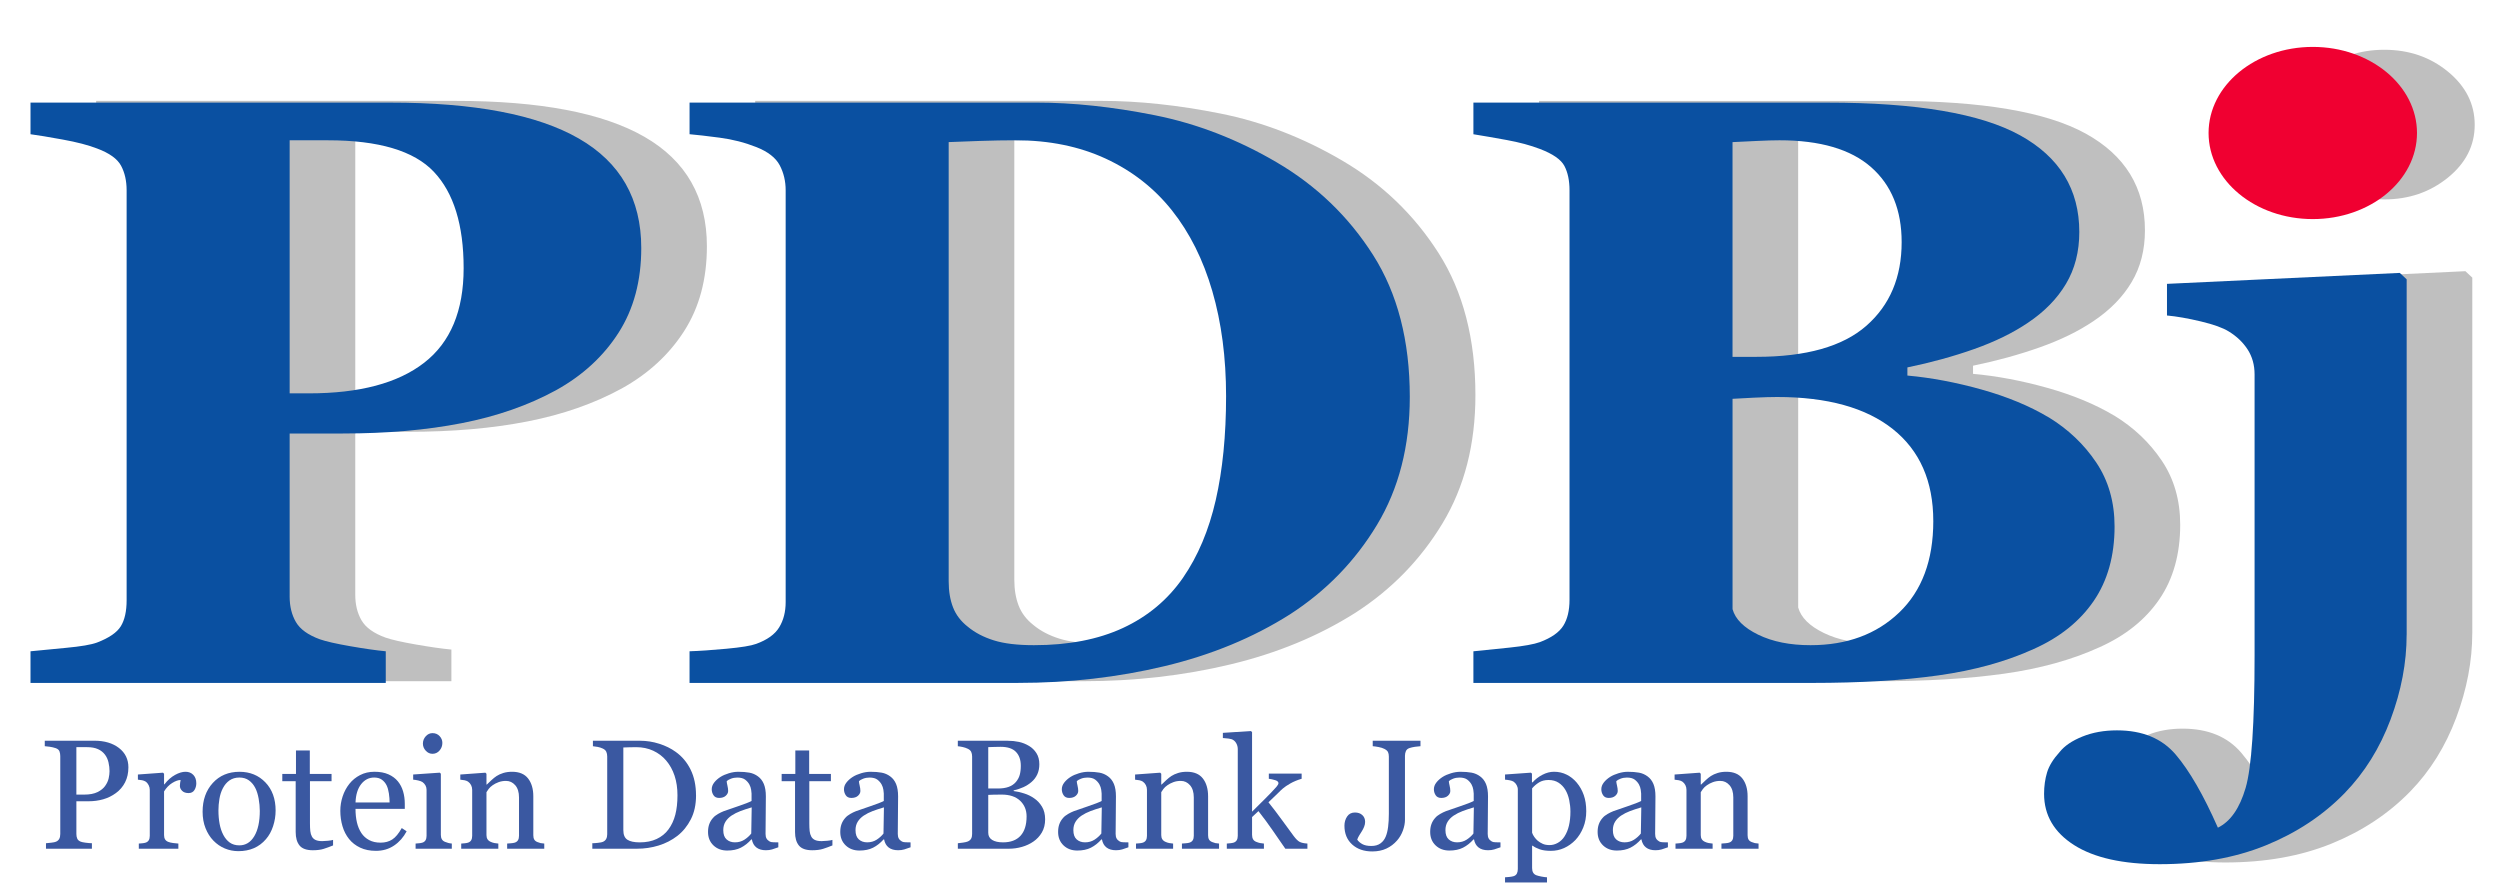 <?xml version="1.0" encoding="UTF-8" standalone="no"?>
<!-- Created with Inkscape (http://www.inkscape.org/) -->

<svg
   xmlns:dc="http://purl.org/dc/elements/1.1/"
   xmlns:cc="http://creativecommons.org/ns#"
   xmlns:rdf="http://www.w3.org/1999/02/22-rdf-syntax-ns#"
   xmlns:svg="http://www.w3.org/2000/svg"
   xmlns="http://www.w3.org/2000/svg"
   xmlns:sodipodi="http://sodipodi.sourceforge.net/DTD/sodipodi-0.dtd"
   xmlns:inkscape="http://www.inkscape.org/namespaces/inkscape"
   width="83.921mm"
   height="30.005mm"
   viewBox="0 0 58.744 21.004"
   version="1.1"
   id="svg8"
   inkscape:version="0.92.2 (5c3e80d, 2017-08-06)"
   sodipodi:docname="default.svg">
  <defs
     id="defs2" />
  <sodipodi:namedview
     id="base"
     pagecolor="#ffffff"
     bordercolor="#666666"
     borderopacity="1.0"
     inkscape:pageopacity="0.0"
     inkscape:pageshadow="2"
     inkscape:zoom="2.8"
     inkscape:cx="290.46852"
     inkscape:cy="58.787676"
     inkscape:document-units="mm"
     inkscape:current-layer="layer1"
     showgrid="false"
     inkscape:pagecheckerboard="false"
     fit-margin-top="1"
     fit-margin-left="1"
     fit-margin-right="1"
     fit-margin-bottom="1"
     scale-x="0.7"
     inkscape:window-width="1920"
     inkscape:window-height="1057"
     inkscape:window-x="-8"
     inkscape:window-y="-8"
     inkscape:window-maximized="1"
     units="mm" />
  <g
     inkscape:label="Layer 1"
     inkscape:groupmode="layer"
     id="layer1"
     transform="translate(-74.949,-103.558)">
    <g
       transform="matrix(0.265,0,0,0.265,65.612,-151.514)"
       id="layer1-0"
       inkscape:label="???? 1">
      <path
         style="opacity:0.25"
         inkscape:connector-curvature="0"
         id="path6"
         d="m 97.913,984.378 c 0,2.911 -0.671,5.414 -2.013,7.51 -1.342,2.096 -3.191,3.796 -5.548,5.101 -2.441,1.333 -5.226,2.306 -8.355,2.918 -3.13,0.614 -6.647,0.918 -10.549,0.918 h -4.715 v 14.463 c 0,0.87 0.186,1.623 0.558,2.26 0.373,0.639 1.082,1.148 2.131,1.528 0.552,0.191 1.448,0.394 2.688,0.61 1.241,0.217 2.289,0.368 3.146,0.449 v 2.805 H 43.754 v -2.805 c 0.792,-0.081 1.843,-0.184 3.154,-0.305 1.311,-0.122 2.227,-0.278 2.746,-0.47 1.065,-0.408 1.768,-0.89 2.11,-1.448 0.341,-0.557 0.513,-1.325 0.513,-2.304 v -36.346 c 0,-0.843 -0.165,-1.569 -0.492,-2.181 -0.327,-0.612 -1.038,-1.123 -2.131,-1.53 -0.766,-0.299 -1.781,-0.563 -3.053,-0.794 -1.271,-0.231 -2.22,-0.388 -2.847,-0.47 v -2.805 H 75.637 c 7.464,0 13.044,1.062 16.736,3.184 3.692,2.122 5.54,5.361 5.54,9.713 z m -15.751,1.788 c 0,-3.833 -0.88,-6.682 -2.64,-8.546 -1.76,-1.863 -4.89,-2.795 -9.391,-2.795 h -3.397 v 22.44 h 1.719 c 4.474,0 7.876,-0.904 10.208,-2.714 2.334,-1.809 3.501,-4.604 3.501,-8.385 z" />
      <path
         style="opacity:0.25"
         inkscape:connector-curvature="0"
         id="path8"
         d="m 154.262,976.782 c 3.525,2.067 6.372,4.804 8.543,8.216 2.17,3.412 3.255,7.606 3.255,12.58 0,4.349 -0.971,8.135 -2.913,11.356 -1.942,3.221 -4.516,5.865 -7.718,7.931 -3.26,2.067 -6.96,3.596 -11.1,4.586 -4.142,0.993 -8.479,1.489 -13.013,1.489 h -29.122 v -2.805 c 0.873,-0.027 1.965,-0.101 3.277,-0.224 1.312,-0.122 2.184,-0.265 2.623,-0.428 0.983,-0.354 1.666,-0.843 2.048,-1.468 0.382,-0.625 0.575,-1.374 0.575,-2.244 v -36.51 c 0,-0.816 -0.177,-1.556 -0.527,-2.222 -0.352,-0.665 -1.042,-1.204 -2.07,-1.611 -1.028,-0.407 -2.117,-0.686 -3.267,-0.836 -1.15,-0.15 -2.036,-0.253 -2.658,-0.306 v -2.805 h 30.713 c 3.281,0 6.793,0.375 10.536,1.121 3.741,0.747 7.347,2.14 10.82,4.18 z m -8.313,36.838 c 1.328,-1.925 2.296,-4.223 2.906,-6.893 0.61,-2.67 0.916,-5.739 0.916,-9.211 0,-3.415 -0.408,-6.521 -1.22,-9.312 -0.812,-2.791 -2.006,-5.178 -3.577,-7.157 -1.573,-1.979 -3.532,-3.509 -5.877,-4.595 -2.345,-1.084 -5.008,-1.627 -7.989,-1.627 -0.949,0 -2.027,0.02 -3.231,0.06 -1.207,0.041 -2.107,0.074 -2.704,0.101 v 38.958 c 0,0.868 0.128,1.634 0.386,2.297 0.256,0.664 0.698,1.241 1.321,1.728 0.624,0.516 1.389,0.916 2.297,1.2 0.907,0.285 2.094,0.426 3.557,0.426 3.063,0 5.693,-0.507 7.888,-1.524 2.195,-1.017 3.972,-2.502 5.328,-4.454 z" />
      <path
         style="opacity:0.25"
         inkscape:connector-curvature="0"
         id="path10"
         d="m 222.703,999.384 c 1.733,1.059 3.142,2.395 4.226,4.009 1.084,1.615 1.627,3.507 1.627,5.676 0,2.605 -0.619,4.807 -1.852,6.611 -1.236,1.804 -3.005,3.221 -5.311,4.252 -2.443,1.113 -5.258,1.893 -8.445,2.34 -3.187,0.449 -6.938,0.671 -11.252,0.671 H 171.701 v -2.805 c 0.846,-0.081 1.912,-0.191 3.196,-0.327 1.283,-0.135 2.184,-0.299 2.704,-0.488 1.012,-0.381 1.701,-0.863 2.07,-1.448 0.368,-0.583 0.553,-1.352 0.553,-2.304 v -36.307 c 0,-0.87 -0.152,-1.59 -0.451,-2.161 -0.3,-0.57 -1.025,-1.074 -2.171,-1.51 -0.846,-0.325 -1.831,-0.59 -2.95,-0.794 -1.119,-0.204 -2.104,-0.375 -2.95,-0.511 v -2.805 h 31.381 c 7.895,0 13.593,0.968 17.095,2.899 3.5,1.933 5.251,4.793 5.251,8.576 0,1.743 -0.394,3.274 -1.18,4.593 -0.785,1.321 -1.91,2.471 -3.373,3.451 -1.328,0.9 -2.913,1.675 -4.756,2.328 -1.844,0.654 -3.822,1.199 -5.935,1.634 v 0.722 c 2.114,0.191 4.308,0.603 6.584,1.241 2.276,0.638 4.253,1.458 5.935,2.462 z m -13.027,-15.528 c 0,-2.847 -0.904,-5.064 -2.711,-6.652 -1.807,-1.586 -4.516,-2.38 -8.128,-2.38 -0.518,0 -1.19,0.02 -2.018,0.06 -0.829,0.041 -1.542,0.076 -2.14,0.103 v 19.04 h 2.119 c 4.4,0 7.646,-0.916 9.738,-2.746 2.092,-1.831 3.14,-4.304 3.14,-7.425 z m 2.805,24.736 c 0,-3.534 -1.194,-6.25 -3.577,-8.152 -2.384,-1.901 -5.81,-2.852 -10.281,-2.852 -0.516,0 -1.201,0.02 -2.053,0.06 -0.853,0.041 -1.484,0.074 -1.889,0.101 v 18.65 c 0.243,0.89 1.001,1.645 2.276,2.265 1.273,0.621 2.817,0.93 4.634,0.93 3.223,0 5.844,-0.964 7.863,-2.893 2.018,-1.926 3.028,-4.63 3.028,-8.11 z" />
      <path
         style="opacity:0.25"
         inkscape:connector-curvature="0"
         id="path12"
         d="m 254.454,1018.678 c 0,2.467 -0.476,4.97 -1.424,7.504 -0.951,2.536 -2.306,4.712 -4.069,6.528 -1.926,1.979 -4.26,3.523 -7,4.637 -2.741,1.111 -5.873,1.667 -9.4,1.667 -3.282,0 -5.812,-0.564 -7.591,-1.692 -1.775,-1.13 -2.665,-2.644 -2.665,-4.547 0,-0.681 0.09,-1.313 0.265,-1.896 0.177,-0.587 0.55,-1.192 1.118,-1.816 0.435,-0.545 1.106,-0.999 2.013,-1.365 0.909,-0.369 1.932,-0.551 3.07,-0.551 2.252,0 3.985,0.715 5.205,2.147 1.22,1.431 2.466,3.592 3.741,6.483 1.111,-0.541 1.93,-1.716 2.46,-3.525 0.529,-1.811 0.794,-5.726 0.794,-11.749 v -24.917 c 0,-0.838 -0.205,-1.574 -0.614,-2.209 -0.41,-0.633 -0.968,-1.169 -1.675,-1.601 -0.52,-0.324 -1.344,-0.621 -2.474,-0.89 -1.131,-0.269 -2.133,-0.447 -3.004,-0.527 v -2.805 l 20.641,-0.971 0.612,0.57 v 31.524 z m 0.216,-45.074 c 0,1.841 -0.794,3.403 -2.382,4.688 -1.588,1.285 -3.466,1.926 -5.635,1.926 -2.198,0 -4.089,-0.642 -5.677,-1.926 -1.588,-1.284 -2.38,-2.847 -2.38,-4.688 0,-1.839 0.792,-3.408 2.38,-4.706 1.588,-1.298 3.479,-1.949 5.677,-1.949 2.198,0 4.082,0.651 5.657,1.949 1.573,1.298 2.36,2.868 2.36,4.706 z" />
      <path
         style="fill:#0a50a1"
         inkscape:connector-curvature="0"
         id="path14"
         d="m 92.093,984.529 c 0,2.911 -0.671,5.414 -2.013,7.51 -1.342,2.096 -3.191,3.796 -5.548,5.101 -2.441,1.333 -5.226,2.306 -8.355,2.918 -3.13,0.614 -6.647,0.918 -10.549,0.918 h -4.714 v 14.463 c 0,0.87 0.186,1.623 0.558,2.26 0.373,0.639 1.082,1.148 2.131,1.529 0.552,0.191 1.448,0.394 2.688,0.61 1.241,0.217 2.289,0.368 3.146,0.449 v 2.805 H 37.935 v -2.805 c 0.792,-0.081 1.843,-0.184 3.154,-0.305 1.311,-0.122 2.227,-0.278 2.746,-0.47 1.065,-0.408 1.768,-0.89 2.11,-1.448 0.341,-0.557 0.513,-1.325 0.513,-2.304 v -36.346 c 0,-0.843 -0.165,-1.569 -0.492,-2.181 -0.327,-0.612 -1.038,-1.123 -2.131,-1.53 -0.766,-0.299 -1.781,-0.563 -3.053,-0.794 -1.271,-0.231 -2.22,-0.388 -2.847,-0.47 v -2.805 H 69.818 c 7.464,0 13.044,1.062 16.736,3.184 3.692,2.122 5.539,5.361 5.539,9.713 z m -15.751,1.788 c 0,-3.833 -0.88,-6.682 -2.64,-8.546 -1.76,-1.863 -4.89,-2.795 -9.391,-2.795 h -3.396 v 22.44 h 1.719 c 4.474,0 7.876,-0.904 10.208,-2.714 2.334,-1.809 3.5,-4.604 3.5,-8.385 z" />
      <path
         style="fill:#0a50a1"
         inkscape:connector-curvature="0"
         id="path16"
         d="m 148.443,976.933 c 3.525,2.067 6.372,4.804 8.543,8.216 2.17,3.412 3.255,7.606 3.255,12.58 0,4.349 -0.971,8.135 -2.913,11.356 -1.942,3.221 -4.516,5.865 -7.718,7.931 -3.26,2.067 -6.96,3.595 -11.1,4.586 -4.142,0.993 -8.479,1.489 -13.013,1.489 H 96.374 v -2.805 c 0.873,-0.027 1.965,-0.101 3.277,-0.224 1.312,-0.122 2.184,-0.265 2.623,-0.428 0.983,-0.354 1.666,-0.843 2.048,-1.468 0.382,-0.625 0.575,-1.374 0.575,-2.244 v -36.51 c 0,-0.816 -0.177,-1.556 -0.527,-2.222 -0.352,-0.665 -1.042,-1.204 -2.07,-1.611 -1.028,-0.407 -2.117,-0.686 -3.267,-0.836 -1.15,-0.15 -2.036,-0.253 -2.658,-0.306 v -2.805 h 30.713 c 3.281,0 6.793,0.375 10.536,1.121 3.741,0.747 7.347,2.14 10.82,4.18 z m -8.314,36.837 c 1.328,-1.925 2.296,-4.223 2.906,-6.893 0.61,-2.67 0.916,-5.739 0.916,-9.211 0,-3.415 -0.408,-6.521 -1.22,-9.312 -0.812,-2.791 -2.006,-5.178 -3.577,-7.157 -1.573,-1.979 -3.532,-3.509 -5.877,-4.595 -2.345,-1.084 -5.008,-1.627 -7.989,-1.627 -0.949,0 -2.026,0.02 -3.231,0.06 -1.207,0.041 -2.107,0.074 -2.704,0.101 v 38.958 c 0,0.868 0.128,1.634 0.386,2.297 0.256,0.665 0.698,1.241 1.321,1.728 0.624,0.516 1.389,0.916 2.298,1.201 0.907,0.285 2.094,0.426 3.557,0.426 3.063,0 5.693,-0.507 7.888,-1.524 2.195,-1.017 3.973,-2.501 5.328,-4.453 z" />
      <path
         style="fill:#0a50a1"
         inkscape:connector-curvature="0"
         id="path18"
         d="m 216.883,999.534 c 1.733,1.059 3.142,2.395 4.226,4.009 1.084,1.615 1.627,3.507 1.627,5.676 0,2.605 -0.619,4.807 -1.852,6.611 -1.236,1.804 -3.005,3.221 -5.311,4.252 -2.443,1.113 -5.258,1.893 -8.445,2.34 -3.187,0.449 -6.938,0.671 -11.252,0.671 h -29.994 v -2.805 c 0.846,-0.081 1.912,-0.191 3.196,-0.327 1.283,-0.135 2.184,-0.299 2.704,-0.488 1.012,-0.381 1.701,-0.863 2.07,-1.448 0.368,-0.583 0.553,-1.352 0.553,-2.304 v -36.306 c 0,-0.87 -0.152,-1.59 -0.451,-2.161 -0.3,-0.57 -1.025,-1.074 -2.171,-1.51 -0.846,-0.325 -1.831,-0.59 -2.95,-0.794 -1.119,-0.204 -2.104,-0.375 -2.95,-0.511 v -2.805 h 31.381 c 7.895,0 13.593,0.968 17.095,2.899 3.5,1.933 5.251,4.793 5.251,8.576 0,1.743 -0.394,3.274 -1.18,4.593 -0.785,1.321 -1.91,2.471 -3.373,3.451 -1.328,0.9 -2.913,1.675 -4.756,2.328 -1.844,0.654 -3.822,1.199 -5.935,1.634 v 0.722 c 2.114,0.191 4.308,0.603 6.584,1.241 2.276,0.638 4.254,1.458 5.935,2.461 z m -13.027,-15.527 c 0,-2.847 -0.904,-5.064 -2.711,-6.652 -1.807,-1.586 -4.516,-2.38 -8.128,-2.38 -0.518,0 -1.19,0.02 -2.018,0.06 -0.829,0.041 -1.542,0.076 -2.14,0.103 v 19.04 h 2.119 c 4.4,0 7.646,-0.916 9.738,-2.746 2.092,-1.831 3.14,-4.305 3.14,-7.425 z m 2.805,24.736 c 0,-3.533 -1.194,-6.25 -3.577,-8.152 -2.384,-1.901 -5.81,-2.852 -10.281,-2.852 -0.516,0 -1.201,0.02 -2.053,0.06 -0.853,0.041 -1.484,0.074 -1.889,0.101 v 18.65 c 0.243,0.89 1.001,1.645 2.276,2.266 1.273,0.621 2.817,0.93 4.634,0.93 3.223,0 5.844,-0.964 7.863,-2.893 2.018,-1.927 3.028,-4.631 3.028,-8.11 z" />
      <path
         style="fill:#0a50a1"
         inkscape:connector-curvature="0"
         id="path20"
         d="m 248.634,1018.829 c 0,2.467 -0.476,4.97 -1.424,7.505 -0.951,2.536 -2.306,4.712 -4.069,6.528 -1.926,1.979 -4.26,3.523 -7,4.637 -2.741,1.111 -5.873,1.667 -9.4,1.667 -3.282,0 -5.812,-0.564 -7.591,-1.692 -1.775,-1.13 -2.665,-2.644 -2.665,-4.547 0,-0.681 0.09,-1.313 0.265,-1.896 0.177,-0.587 0.55,-1.192 1.118,-1.816 0.435,-0.545 1.106,-1 2.013,-1.365 0.909,-0.369 1.932,-0.551 3.07,-0.551 2.252,0 3.985,0.715 5.205,2.147 1.22,1.431 2.466,3.592 3.741,6.483 1.111,-0.541 1.93,-1.716 2.46,-3.525 0.529,-1.811 0.794,-5.726 0.794,-11.749 v -24.917 c 0,-0.838 -0.205,-1.574 -0.614,-2.209 -0.41,-0.633 -0.968,-1.169 -1.675,-1.601 -0.52,-0.324 -1.344,-0.621 -2.474,-0.89 -1.131,-0.269 -2.133,-0.447 -3.004,-0.527 v -2.805 l 20.641,-0.971 0.612,0.57 v 31.524 z m 0.216,-45.074 c 0,1.841 -0.794,3.403 -2.382,4.688 -1.588,1.285 -3.466,1.926 -5.635,1.926 -2.198,0 -4.089,-0.642 -5.677,-1.926 -1.588,-1.284 -2.38,-2.847 -2.38,-4.688 0,-1.839 0.792,-3.408 2.38,-4.706 1.588,-1.298 3.479,-1.949 5.677,-1.949 2.198,0 4.082,0.651 5.657,1.949 1.573,1.298 2.36,2.867 2.36,4.706 z" />
      <ellipse
         style="fill:#f00031"
         transform="matrix(0.863,0,0,0.863,32.511,963.387)"
         id="ellipse22"
         ry="8.846"
         rx="10.708"
         cy="12.679"
         cx="240.789" />
      <path
         style="fill:#3a58a1"
         inkscape:connector-curvature="0"
         id="path24"
         d="m 46.615,1030.58 c 0,0.499 -0.098,0.941 -0.293,1.325 -0.196,0.384 -0.468,0.703 -0.814,0.954 -0.342,0.252 -0.718,0.436 -1.128,0.553 -0.41,0.117 -0.844,0.175 -1.303,0.175 h -1.074 v 2.899 c 0,0.158 0.025,0.296 0.077,0.414 0.051,0.119 0.157,0.211 0.318,0.273 0.08,0.032 0.221,0.061 0.424,0.088 0.202,0.027 0.388,0.043 0.558,0.047 v 0.486 h -4.072 v -0.486 c 0.107,-0.01 0.262,-0.024 0.463,-0.047 0.202,-0.023 0.344,-0.052 0.424,-0.088 0.133,-0.058 0.23,-0.144 0.29,-0.255 0.06,-0.111 0.09,-0.256 0.09,-0.432 v -6.899 c 0,-0.157 -0.023,-0.299 -0.07,-0.425 -0.047,-0.126 -0.156,-0.22 -0.328,-0.283 -0.177,-0.058 -0.353,-0.1 -0.527,-0.125 -0.174,-0.024 -0.325,-0.041 -0.45,-0.051 v -0.486 h 4.397 c 0.896,0 1.623,0.215 2.182,0.644 0.558,0.432 0.837,1.004 0.837,1.719 z m -2.051,1.629 c 0.153,-0.215 0.254,-0.437 0.304,-0.667 0.05,-0.231 0.074,-0.437 0.074,-0.621 0,-0.255 -0.031,-0.514 -0.091,-0.778 -0.06,-0.264 -0.166,-0.494 -0.314,-0.691 -0.158,-0.21 -0.365,-0.374 -0.622,-0.489 -0.257,-0.116 -0.577,-0.174 -0.96,-0.174 h -0.953 v 4.207 h 0.69 c 0.486,0 0.881,-0.074 1.186,-0.224 0.305,-0.15 0.534,-0.338 0.687,-0.562 z" />
      <path
         style="fill:#3a58a1"
         inkscape:connector-curvature="0"
         id="path26"
         d="m 52.637,1031.985 c 0,0.229 -0.056,0.431 -0.167,0.609 -0.112,0.177 -0.284,0.266 -0.517,0.266 -0.251,0 -0.442,-0.066 -0.574,-0.199 -0.132,-0.132 -0.198,-0.279 -0.198,-0.439 0,-0.101 0.008,-0.193 0.023,-0.275 0.016,-0.082 0.03,-0.164 0.044,-0.247 -0.212,0 -0.461,0.088 -0.745,0.264 -0.285,0.176 -0.526,0.426 -0.725,0.751 v 3.868 c 0,0.158 0.03,0.286 0.091,0.384 0.06,0.098 0.155,0.173 0.285,0.222 0.111,0.045 0.255,0.078 0.432,0.101 0.177,0.022 0.33,0.038 0.46,0.047 v 0.458 h -3.507 v -0.458 c 0.103,-0.01 0.208,-0.018 0.318,-0.027 0.11,-0.01 0.205,-0.027 0.285,-0.054 0.125,-0.04 0.217,-0.111 0.278,-0.211 0.06,-0.1 0.091,-0.231 0.091,-0.392 v -4.082 c 0,-0.138 -0.033,-0.275 -0.098,-0.409 -0.066,-0.134 -0.156,-0.241 -0.273,-0.322 -0.085,-0.053 -0.186,-0.092 -0.304,-0.117 -0.117,-0.024 -0.243,-0.041 -0.378,-0.051 v -0.458 l 2.225,-0.162 0.095,0.094 v 0.939 h 0.034 c 0.279,-0.364 0.589,-0.641 0.93,-0.83 0.342,-0.189 0.654,-0.284 0.937,-0.284 0.283,0 0.514,0.091 0.691,0.275 0.177,0.185 0.266,0.431 0.266,0.741 z" />
      <path
         style="fill:#3a58a1"
         inkscape:connector-curvature="0"
         id="path28"
         d="m 59.669,1034.416 c 0,0.468 -0.074,0.927 -0.222,1.379 -0.148,0.452 -0.359,0.835 -0.632,1.15 -0.309,0.36 -0.667,0.627 -1.075,0.803 -0.408,0.175 -0.865,0.263 -1.371,0.263 -0.421,0 -0.823,-0.08 -1.203,-0.239 -0.381,-0.159 -0.719,-0.392 -1.015,-0.698 -0.292,-0.301 -0.523,-0.668 -0.696,-1.102 -0.173,-0.433 -0.259,-0.92 -0.259,-1.459 0,-1.038 0.301,-1.888 0.904,-2.549 0.602,-0.66 1.393,-0.991 2.37,-0.991 0.927,0 1.692,0.313 2.295,0.941 0.602,0.627 0.905,1.46 0.905,2.503 z m -1.402,0.013 c 0,-0.337 -0.034,-0.693 -0.1,-1.069 -0.067,-0.375 -0.167,-0.693 -0.3,-0.954 -0.143,-0.279 -0.33,-0.502 -0.561,-0.671 -0.232,-0.168 -0.514,-0.253 -0.848,-0.253 -0.343,0 -0.635,0.086 -0.879,0.256 -0.243,0.171 -0.44,0.405 -0.591,0.702 -0.143,0.274 -0.243,0.587 -0.301,0.937 -0.058,0.35 -0.087,0.69 -0.087,1.018 0,0.431 0.035,0.83 0.104,1.197 0.069,0.367 0.18,0.694 0.331,0.981 0.151,0.287 0.342,0.513 0.571,0.677 0.23,0.164 0.514,0.246 0.852,0.246 0.557,0 0.998,-0.272 1.323,-0.816 0.325,-0.545 0.487,-1.296 0.487,-2.254 z" />
      <path
         style="fill:#3a58a1"
         inkscape:connector-curvature="0"
         id="path30"
         d="m 64.767,1037.501 c -0.293,0.121 -0.571,0.222 -0.833,0.305 -0.262,0.083 -0.583,0.124 -0.961,0.124 -0.559,0 -0.954,-0.141 -1.182,-0.422 -0.228,-0.281 -0.342,-0.678 -0.342,-1.191 v -4.51 h -1.187 v -0.647 h 1.213 v -2.077 h 1.227 v 2.077 h 1.928 v 0.647 h -1.915 v 3.724 c 0,0.28 0.01,0.513 0.03,0.7 0.02,0.187 0.069,0.35 0.146,0.49 0.072,0.13 0.18,0.231 0.325,0.298 0.145,0.067 0.34,0.101 0.584,0.101 0.113,0 0.28,-0.01 0.499,-0.03 0.219,-0.02 0.375,-0.046 0.465,-0.078 v 0.488 z" />
      <path
         style="fill:#3a58a1"
         inkscape:connector-curvature="0"
         id="path32"
         d="m 71.287,1036.249 c -0.277,0.528 -0.649,0.95 -1.114,1.264 -0.465,0.313 -1,0.47 -1.604,0.47 -0.533,0 -0.999,-0.094 -1.4,-0.283 -0.4,-0.189 -0.73,-0.445 -0.989,-0.769 -0.26,-0.324 -0.453,-0.702 -0.581,-1.133 -0.128,-0.432 -0.192,-0.887 -0.192,-1.369 0,-0.431 0.068,-0.855 0.205,-1.271 0.136,-0.415 0.337,-0.79 0.601,-1.123 0.255,-0.319 0.571,-0.577 0.949,-0.772 0.378,-0.196 0.802,-0.293 1.272,-0.293 0.483,0 0.897,0.076 1.241,0.229 0.344,0.153 0.624,0.361 0.839,0.625 0.205,0.251 0.359,0.546 0.459,0.886 0.101,0.341 0.151,0.71 0.151,1.108 v 0.444 h -4.37 c 0,0.44 0.041,0.84 0.125,1.198 0.084,0.358 0.215,0.673 0.395,0.946 0.175,0.263 0.405,0.47 0.689,0.622 0.284,0.152 0.621,0.228 1.013,0.228 0.4,0 0.746,-0.093 1.037,-0.281 0.291,-0.188 0.57,-0.526 0.842,-1.013 z m -1.51,-2.555 c 0,-0.249 -0.021,-0.517 -0.063,-0.802 -0.042,-0.285 -0.109,-0.523 -0.202,-0.715 -0.102,-0.205 -0.241,-0.372 -0.417,-0.501 -0.177,-0.129 -0.404,-0.194 -0.683,-0.194 -0.464,0 -0.849,0.195 -1.157,0.585 -0.307,0.39 -0.474,0.932 -0.5,1.627 h 3.021 z" />
      <path
         style="fill:#3a58a1"
         inkscape:connector-curvature="0"
         id="path34"
         d="m 75.292,1037.794 h -3.21 v -0.458 c 0.103,-0.01 0.208,-0.018 0.318,-0.027 0.11,-0.01 0.205,-0.027 0.285,-0.054 0.125,-0.04 0.217,-0.11 0.278,-0.211 0.06,-0.1 0.091,-0.231 0.091,-0.392 v -4.082 c 0,-0.143 -0.033,-0.274 -0.098,-0.392 -0.066,-0.118 -0.156,-0.217 -0.273,-0.299 -0.085,-0.053 -0.209,-0.099 -0.371,-0.137 -0.162,-0.038 -0.31,-0.061 -0.445,-0.071 v -0.458 l 2.36,-0.162 0.095,0.094 v 5.421 c 0,0.158 0.03,0.287 0.09,0.391 0.06,0.104 0.154,0.179 0.283,0.23 0.098,0.04 0.192,0.073 0.286,0.097 0.093,0.025 0.198,0.041 0.312,0.051 v 0.46 z m -0.836,-9.38 c 0,0.258 -0.085,0.484 -0.253,0.676 -0.168,0.193 -0.377,0.288 -0.624,0.288 -0.23,0 -0.428,-0.091 -0.596,-0.275 -0.168,-0.183 -0.253,-0.393 -0.253,-0.628 0,-0.249 0.085,-0.466 0.253,-0.652 0.168,-0.185 0.368,-0.279 0.596,-0.279 0.256,0 0.466,0.087 0.63,0.262 0.165,0.175 0.247,0.378 0.247,0.608 z" />
      <path
         style="fill:#3a58a1"
         inkscape:connector-curvature="0"
         id="path36"
         d="m 83.492,1037.794 h -3.291 v -0.458 c 0.107,-0.01 0.224,-0.018 0.351,-0.027 0.128,-0.01 0.234,-0.027 0.318,-0.053 0.129,-0.04 0.226,-0.111 0.289,-0.211 0.062,-0.101 0.094,-0.232 0.094,-0.393 v -3.402 c 0,-0.469 -0.112,-0.832 -0.336,-1.087 -0.224,-0.255 -0.495,-0.382 -0.816,-0.382 -0.239,0 -0.458,0.037 -0.657,0.111 -0.199,0.073 -0.375,0.164 -0.528,0.272 -0.149,0.103 -0.268,0.214 -0.356,0.332 -0.088,0.119 -0.153,0.214 -0.193,0.285 v 3.805 c 0,0.152 0.032,0.277 0.097,0.376 0.065,0.098 0.161,0.174 0.291,0.228 0.097,0.045 0.201,0.079 0.314,0.101 0.113,0.023 0.23,0.038 0.35,0.047 v 0.458 h -3.291 v -0.458 c 0.103,-0.01 0.208,-0.018 0.318,-0.027 0.11,-0.01 0.205,-0.027 0.285,-0.054 0.125,-0.04 0.217,-0.111 0.278,-0.211 0.06,-0.1 0.091,-0.231 0.091,-0.392 v -4.082 c 0,-0.152 -0.033,-0.291 -0.098,-0.419 -0.066,-0.127 -0.156,-0.231 -0.273,-0.312 -0.085,-0.053 -0.186,-0.092 -0.304,-0.117 -0.117,-0.024 -0.243,-0.041 -0.378,-0.051 v -0.458 l 2.225,-0.162 0.095,0.096 v 0.955 h 0.034 c 0.108,-0.108 0.243,-0.236 0.406,-0.388 0.162,-0.15 0.315,-0.273 0.459,-0.367 0.167,-0.108 0.364,-0.198 0.594,-0.269 0.23,-0.072 0.489,-0.108 0.777,-0.108 0.639,0 1.113,0.199 1.421,0.595 0.308,0.396 0.463,0.924 0.463,1.583 v 3.448 c 0,0.157 0.027,0.284 0.081,0.38 0.054,0.097 0.147,0.172 0.279,0.225 0.109,0.045 0.203,0.077 0.282,0.094 0.079,0.017 0.189,0.031 0.329,0.04 v 0.46 z" />
      <path
         style="fill:#3a58a1"
         inkscape:connector-curvature="0"
         id="path38"
         d="m 96.95,1033.064 c 0,0.814 -0.153,1.521 -0.459,2.119 -0.306,0.598 -0.704,1.088 -1.194,1.471 -0.495,0.382 -1.05,0.668 -1.667,0.857 -0.616,0.189 -1.253,0.283 -1.909,0.283 h -3.968 v -0.486 c 0.131,0 0.303,-0.012 0.514,-0.037 0.211,-0.024 0.351,-0.053 0.419,-0.085 0.136,-0.058 0.235,-0.144 0.296,-0.259 0.061,-0.115 0.091,-0.253 0.091,-0.414 v -6.899 c 0,-0.153 -0.026,-0.289 -0.079,-0.411 -0.053,-0.122 -0.156,-0.217 -0.31,-0.289 -0.141,-0.067 -0.293,-0.117 -0.457,-0.148 -0.163,-0.031 -0.305,-0.052 -0.422,-0.06 v -0.486 h 4.183 c 0.576,0 1.143,0.089 1.7,0.267 0.558,0.178 1.043,0.417 1.458,0.719 0.562,0.4 1.003,0.924 1.322,1.573 0.319,0.648 0.479,1.41 0.479,2.287 z m -1.646,0 c 0,-0.64 -0.085,-1.22 -0.256,-1.737 -0.171,-0.517 -0.421,-0.969 -0.749,-1.354 -0.311,-0.368 -0.692,-0.656 -1.144,-0.867 -0.452,-0.211 -0.955,-0.316 -1.51,-0.316 -0.185,0 -0.393,0 -0.625,0.01 -0.232,0.01 -0.404,0.013 -0.517,0.017 v 7.333 c 0,0.408 0.119,0.691 0.358,0.847 0.239,0.156 0.605,0.235 1.1,0.235 0.571,0 1.071,-0.101 1.499,-0.302 0.427,-0.201 0.774,-0.481 1.04,-0.841 0.279,-0.376 0.483,-0.812 0.611,-1.308 0.128,-0.495 0.192,-1.069 0.192,-1.718 z" />
      <path
         style="fill:#3a58a1"
         inkscape:connector-curvature="0"
         id="path40"
         d="m 104.246,1037.668 c -0.212,0.078 -0.398,0.141 -0.558,0.189 -0.161,0.047 -0.342,0.072 -0.544,0.072 -0.351,0 -0.632,-0.082 -0.842,-0.246 -0.21,-0.164 -0.344,-0.403 -0.402,-0.718 h -0.041 c -0.291,0.324 -0.602,0.57 -0.936,0.738 -0.333,0.168 -0.735,0.253 -1.205,0.253 -0.496,0 -0.905,-0.152 -1.224,-0.457 -0.32,-0.305 -0.48,-0.703 -0.48,-1.194 0,-0.255 0.035,-0.483 0.107,-0.684 0.072,-0.201 0.18,-0.382 0.323,-0.544 0.111,-0.134 0.259,-0.253 0.443,-0.359 0.184,-0.106 0.356,-0.189 0.517,-0.252 0.201,-0.076 0.609,-0.217 1.224,-0.423 0.615,-0.206 1.03,-0.367 1.245,-0.483 v -0.659 c 0,-0.058 -0.012,-0.169 -0.036,-0.334 -0.024,-0.164 -0.077,-0.32 -0.157,-0.468 -0.09,-0.164 -0.215,-0.308 -0.378,-0.431 -0.162,-0.122 -0.394,-0.184 -0.691,-0.184 -0.205,0 -0.395,0.034 -0.571,0.103 -0.176,0.069 -0.299,0.141 -0.371,0.216 0,0.089 0.021,0.219 0.064,0.392 0.042,0.173 0.064,0.332 0.064,0.478 0,0.155 -0.071,0.297 -0.212,0.425 -0.142,0.129 -0.338,0.193 -0.59,0.193 -0.225,0 -0.39,-0.079 -0.495,-0.238 -0.106,-0.16 -0.159,-0.337 -0.159,-0.535 0,-0.206 0.072,-0.403 0.218,-0.592 0.145,-0.188 0.335,-0.356 0.567,-0.504 0.201,-0.126 0.445,-0.232 0.732,-0.319 0.287,-0.087 0.566,-0.131 0.839,-0.131 0.376,0 0.703,0.026 0.984,0.077 0.28,0.051 0.534,0.162 0.762,0.332 0.229,0.166 0.401,0.391 0.52,0.675 0.118,0.285 0.178,0.65 0.178,1.098 0,0.64 -0.004,1.207 -0.014,1.702 -0.01,0.494 -0.014,1.035 -0.014,1.621 0,0.174 0.03,0.313 0.09,0.416 0.06,0.103 0.153,0.19 0.279,0.262 0.067,0.041 0.173,0.063 0.318,0.067 0.145,0 0.293,0.01 0.446,0.01 v 0.441 z m -2.361,-3.541 c -0.38,0.112 -0.714,0.222 -0.999,0.33 -0.287,0.108 -0.552,0.242 -0.797,0.404 -0.224,0.153 -0.4,0.333 -0.53,0.542 -0.129,0.209 -0.194,0.457 -0.194,0.743 0,0.373 0.097,0.646 0.292,0.821 0.194,0.175 0.441,0.262 0.741,0.262 0.318,0 0.596,-0.077 0.838,-0.232 0.241,-0.154 0.444,-0.338 0.61,-0.548 z" />
      <path
         style="fill:#3a58a1"
         inkscape:connector-curvature="0"
         id="path42"
         d="m 109.046,1037.501 c -0.293,0.121 -0.571,0.222 -0.833,0.305 -0.262,0.083 -0.583,0.124 -0.961,0.124 -0.559,0 -0.954,-0.141 -1.182,-0.422 -0.228,-0.281 -0.342,-0.678 -0.342,-1.191 v -4.51 h -1.187 v -0.647 h 1.213 v -2.077 h 1.227 v 2.077 h 1.928 v 0.647 h -1.915 v 3.724 c 0,0.28 0.01,0.513 0.03,0.7 0.02,0.187 0.069,0.35 0.146,0.49 0.072,0.13 0.18,0.231 0.325,0.298 0.145,0.067 0.34,0.101 0.584,0.101 0.113,0 0.28,-0.01 0.499,-0.03 0.219,-0.02 0.375,-0.046 0.465,-0.078 v 0.488 z" />
      <path
         style="fill:#3a58a1"
         inkscape:connector-curvature="0"
         id="path44"
         d="m 115.972,1037.668 c -0.212,0.078 -0.398,0.141 -0.558,0.189 -0.161,0.047 -0.342,0.072 -0.544,0.072 -0.351,0 -0.632,-0.082 -0.842,-0.246 -0.21,-0.164 -0.344,-0.403 -0.402,-0.718 h -0.041 c -0.291,0.324 -0.602,0.57 -0.936,0.738 -0.333,0.168 -0.735,0.253 -1.205,0.253 -0.496,0 -0.904,-0.152 -1.224,-0.457 -0.32,-0.305 -0.48,-0.703 -0.48,-1.194 0,-0.255 0.035,-0.483 0.107,-0.684 0.072,-0.201 0.18,-0.382 0.323,-0.544 0.111,-0.134 0.259,-0.253 0.443,-0.359 0.184,-0.106 0.356,-0.189 0.517,-0.252 0.201,-0.076 0.609,-0.217 1.224,-0.423 0.615,-0.206 1.03,-0.367 1.245,-0.483 v -0.659 c 0,-0.058 -0.012,-0.169 -0.036,-0.334 -0.024,-0.164 -0.077,-0.32 -0.157,-0.468 -0.09,-0.164 -0.215,-0.308 -0.378,-0.431 -0.162,-0.122 -0.394,-0.184 -0.691,-0.184 -0.205,0 -0.395,0.034 -0.571,0.103 -0.176,0.069 -0.299,0.141 -0.371,0.216 0,0.089 0.021,0.219 0.064,0.392 0.042,0.173 0.064,0.332 0.064,0.478 0,0.155 -0.071,0.297 -0.212,0.425 -0.142,0.129 -0.338,0.193 -0.59,0.193 -0.225,0 -0.39,-0.079 -0.495,-0.238 -0.106,-0.16 -0.159,-0.337 -0.159,-0.535 0,-0.206 0.072,-0.403 0.218,-0.592 0.145,-0.188 0.335,-0.356 0.567,-0.504 0.201,-0.126 0.445,-0.232 0.732,-0.319 0.287,-0.087 0.566,-0.131 0.839,-0.131 0.376,0 0.703,0.026 0.984,0.077 0.281,0.051 0.534,0.162 0.762,0.332 0.229,0.166 0.401,0.391 0.52,0.675 0.118,0.285 0.178,0.65 0.178,1.098 0,0.64 -0.004,1.207 -0.014,1.702 -0.01,0.494 -0.014,1.035 -0.014,1.621 0,0.174 0.03,0.313 0.09,0.416 0.06,0.103 0.153,0.19 0.279,0.262 0.067,0.041 0.173,0.063 0.318,0.067 0.145,0 0.293,0.01 0.446,0.01 v 0.441 z m -2.361,-3.541 c -0.38,0.112 -0.714,0.222 -0.999,0.33 -0.287,0.108 -0.552,0.242 -0.797,0.404 -0.224,0.153 -0.4,0.333 -0.53,0.542 -0.129,0.209 -0.194,0.457 -0.194,0.743 0,0.373 0.097,0.646 0.292,0.821 0.194,0.175 0.441,0.262 0.741,0.262 0.318,0 0.596,-0.077 0.838,-0.232 0.241,-0.154 0.444,-0.338 0.61,-0.548 z" />
      <path
         style="fill:#3a58a1"
         inkscape:connector-curvature="0"
         id="path46"
         d="m 126.938,1033.33 c 0.278,0.189 0.508,0.437 0.692,0.743 0.184,0.306 0.275,0.678 0.275,1.115 0,0.446 -0.097,0.833 -0.288,1.162 -0.192,0.329 -0.444,0.599 -0.752,0.81 -0.3,0.207 -0.64,0.365 -1.018,0.473 -0.378,0.108 -0.769,0.162 -1.171,0.162 h -4.511 v -0.486 c 0.105,-0.01 0.258,-0.028 0.46,-0.057 0.201,-0.029 0.346,-0.064 0.433,-0.104 0.136,-0.063 0.232,-0.147 0.288,-0.252 0.056,-0.105 0.085,-0.242 0.085,-0.407 v -6.873 c 0,-0.153 -0.026,-0.287 -0.079,-0.404 -0.053,-0.117 -0.156,-0.211 -0.31,-0.283 -0.136,-0.067 -0.288,-0.119 -0.457,-0.155 -0.168,-0.036 -0.309,-0.058 -0.422,-0.067 v -0.486 h 4.433 c 0.343,0 0.671,0.034 0.985,0.101 0.313,0.067 0.612,0.186 0.897,0.357 0.266,0.158 0.485,0.371 0.656,0.64 0.171,0.269 0.257,0.597 0.257,0.984 0,0.338 -0.061,0.637 -0.182,0.899 -0.122,0.263 -0.293,0.488 -0.514,0.677 -0.207,0.179 -0.445,0.331 -0.713,0.455 -0.268,0.123 -0.558,0.218 -0.868,0.287 v 0.06 c 0.273,0.032 0.579,0.1 0.917,0.206 0.338,0.105 0.64,0.253 0.904,0.442 z m -1.635,-1.441 c 0.166,-0.192 0.282,-0.403 0.347,-0.632 0.065,-0.229 0.098,-0.5 0.098,-0.815 0,-0.525 -0.144,-0.936 -0.432,-1.235 -0.287,-0.299 -0.741,-0.448 -1.362,-0.448 -0.144,0 -0.325,0 -0.543,0.01 -0.218,0.01 -0.401,0.013 -0.55,0.017 v 3.668 h 0.856 c 0.369,0 0.684,-0.047 0.948,-0.141 0.263,-0.095 0.476,-0.236 0.638,-0.425 z m 0.958,3.038 c 0,-0.564 -0.192,-1.026 -0.575,-1.389 -0.383,-0.362 -0.93,-0.544 -1.642,-0.544 -0.29,0 -0.535,0 -0.734,0.01 -0.199,0.01 -0.349,0.013 -0.449,0.017 v 3.356 c 0,0.282 0.116,0.494 0.346,0.638 0.23,0.143 0.553,0.215 0.966,0.215 0.675,0 1.191,-0.194 1.549,-0.583 0.359,-0.392 0.539,-0.964 0.539,-1.72 z" />
      <path
         style="fill:#3a58a1"
         inkscape:connector-curvature="0"
         id="path48"
         d="m 135.289,1037.668 c -0.212,0.078 -0.398,0.141 -0.558,0.189 -0.161,0.047 -0.342,0.072 -0.544,0.072 -0.351,0 -0.632,-0.082 -0.842,-0.246 -0.21,-0.164 -0.344,-0.403 -0.402,-0.718 h -0.041 c -0.291,0.324 -0.602,0.57 -0.936,0.738 -0.333,0.168 -0.735,0.253 -1.205,0.253 -0.496,0 -0.904,-0.152 -1.224,-0.457 -0.32,-0.305 -0.48,-0.703 -0.48,-1.194 0,-0.255 0.035,-0.483 0.107,-0.684 0.072,-0.201 0.18,-0.382 0.323,-0.544 0.111,-0.134 0.259,-0.253 0.443,-0.359 0.184,-0.106 0.356,-0.189 0.517,-0.252 0.201,-0.076 0.609,-0.217 1.224,-0.423 0.615,-0.206 1.03,-0.367 1.245,-0.483 v -0.659 c 0,-0.058 -0.012,-0.169 -0.036,-0.334 -0.024,-0.164 -0.077,-0.32 -0.157,-0.468 -0.09,-0.164 -0.215,-0.308 -0.378,-0.431 -0.162,-0.122 -0.394,-0.184 -0.691,-0.184 -0.205,0 -0.395,0.034 -0.571,0.103 -0.176,0.069 -0.299,0.141 -0.371,0.216 0,0.089 0.021,0.219 0.064,0.392 0.042,0.173 0.064,0.332 0.064,0.478 0,0.155 -0.071,0.297 -0.212,0.425 -0.142,0.129 -0.338,0.193 -0.59,0.193 -0.225,0 -0.39,-0.079 -0.495,-0.238 -0.106,-0.16 -0.159,-0.337 -0.159,-0.535 0,-0.206 0.072,-0.403 0.218,-0.592 0.145,-0.188 0.335,-0.356 0.567,-0.504 0.201,-0.126 0.445,-0.232 0.732,-0.319 0.287,-0.087 0.566,-0.131 0.839,-0.131 0.376,0 0.703,0.026 0.984,0.077 0.28,0.051 0.534,0.162 0.762,0.332 0.229,0.166 0.401,0.391 0.52,0.675 0.118,0.285 0.178,0.65 0.178,1.098 0,0.64 -0.004,1.207 -0.014,1.702 -0.009,0.494 -0.014,1.035 -0.014,1.621 0,0.174 0.03,0.313 0.09,0.416 0.059,0.103 0.153,0.19 0.279,0.262 0.067,0.041 0.173,0.063 0.318,0.067 0.145,0 0.293,0.01 0.446,0.01 v 0.441 z m -2.36,-3.541 c -0.38,0.112 -0.714,0.222 -0.999,0.33 -0.287,0.108 -0.552,0.242 -0.797,0.404 -0.224,0.153 -0.4,0.333 -0.53,0.542 -0.129,0.209 -0.194,0.457 -0.194,0.743 0,0.373 0.097,0.646 0.292,0.821 0.194,0.175 0.441,0.262 0.741,0.262 0.318,0 0.596,-0.077 0.838,-0.232 0.241,-0.154 0.444,-0.338 0.61,-0.548 z" />
      <path
         style="fill:#3a58a1"
         inkscape:connector-curvature="0"
         id="path50"
         d="m 143.327,1037.794 h -3.291 v -0.458 c 0.107,-0.01 0.224,-0.018 0.351,-0.027 0.128,-0.01 0.234,-0.027 0.318,-0.053 0.129,-0.04 0.226,-0.111 0.289,-0.211 0.062,-0.101 0.094,-0.232 0.094,-0.393 v -3.402 c 0,-0.469 -0.112,-0.832 -0.336,-1.087 -0.224,-0.255 -0.495,-0.382 -0.816,-0.382 -0.239,0 -0.458,0.037 -0.657,0.111 -0.199,0.073 -0.375,0.164 -0.528,0.272 -0.149,0.103 -0.268,0.214 -0.356,0.332 -0.088,0.119 -0.153,0.214 -0.193,0.285 v 3.805 c 0,0.152 0.032,0.277 0.097,0.376 0.065,0.098 0.161,0.174 0.291,0.228 0.097,0.045 0.201,0.079 0.314,0.101 0.113,0.023 0.23,0.038 0.35,0.047 v 0.458 h -3.291 v -0.458 c 0.103,-0.01 0.208,-0.018 0.318,-0.027 0.11,-0.01 0.205,-0.027 0.285,-0.054 0.125,-0.04 0.217,-0.111 0.278,-0.211 0.06,-0.1 0.091,-0.231 0.091,-0.392 v -4.082 c 0,-0.152 -0.033,-0.291 -0.098,-0.419 -0.066,-0.127 -0.156,-0.231 -0.273,-0.312 -0.085,-0.053 -0.186,-0.092 -0.304,-0.117 -0.117,-0.024 -0.243,-0.041 -0.378,-0.051 v -0.458 l 2.225,-0.162 0.095,0.096 v 0.955 h 0.034 c 0.108,-0.108 0.243,-0.236 0.406,-0.388 0.162,-0.15 0.315,-0.273 0.459,-0.367 0.167,-0.108 0.364,-0.198 0.594,-0.269 0.23,-0.072 0.488,-0.108 0.777,-0.108 0.639,0 1.113,0.199 1.421,0.595 0.308,0.396 0.463,0.924 0.463,1.583 v 3.448 c 0,0.157 0.027,0.284 0.081,0.38 0.054,0.097 0.147,0.172 0.279,0.225 0.109,0.045 0.203,0.077 0.282,0.094 0.079,0.017 0.189,0.031 0.329,0.04 v 0.46 z" />
      <path
         style="fill:#3a58a1"
         inkscape:connector-curvature="0"
         id="path52"
         d="m 151.162,1037.794 h -1.958 c -0.352,-0.509 -0.729,-1.056 -1.131,-1.637 -0.402,-0.582 -0.82,-1.148 -1.253,-1.698 l -0.566,0.528 v 1.571 c 0,0.161 0.03,0.294 0.09,0.399 0.06,0.105 0.157,0.182 0.291,0.232 0.11,0.045 0.217,0.078 0.318,0.101 0.102,0.022 0.219,0.038 0.353,0.047 v 0.458 h -3.291 v -0.458 c 0.102,-0.01 0.208,-0.019 0.319,-0.03 0.111,-0.011 0.204,-0.028 0.28,-0.051 0.124,-0.04 0.217,-0.11 0.28,-0.211 0.062,-0.101 0.093,-0.232 0.093,-0.393 v -7.688 c 0,-0.165 -0.035,-0.321 -0.106,-0.466 -0.071,-0.145 -0.163,-0.256 -0.277,-0.332 -0.096,-0.072 -0.245,-0.118 -0.449,-0.141 -0.204,-0.022 -0.367,-0.038 -0.489,-0.047 v -0.458 l 2.493,-0.162 0.096,0.102 v 7.05 c 0.35,-0.35 0.728,-0.726 1.134,-1.127 0.407,-0.401 0.748,-0.759 1.026,-1.074 0.035,-0.04 0.074,-0.094 0.117,-0.161 0.042,-0.066 0.064,-0.119 0.064,-0.161 0,-0.123 -0.098,-0.213 -0.293,-0.272 -0.195,-0.059 -0.382,-0.1 -0.562,-0.123 v -0.458 h 2.91 v 0.458 c -0.377,0.111 -0.709,0.249 -0.999,0.413 -0.289,0.166 -0.509,0.315 -0.662,0.447 -0.108,0.089 -0.26,0.233 -0.457,0.434 -0.198,0.201 -0.472,0.464 -0.826,0.791 0.367,0.452 0.779,0.993 1.238,1.625 0.458,0.632 0.792,1.087 1.003,1.37 0.197,0.264 0.374,0.437 0.53,0.517 0.156,0.08 0.384,0.13 0.684,0.148 v 0.46 z" />
      <path
         style="fill:#3a58a1"
         inkscape:connector-curvature="0"
         id="path54"
         d="m 161.188,1028.705 c -0.129,0.01 -0.291,0.022 -0.483,0.051 -0.192,0.029 -0.356,0.067 -0.489,0.111 -0.158,0.054 -0.264,0.144 -0.319,0.27 -0.055,0.126 -0.084,0.263 -0.084,0.412 v 5.679 c 0,0.298 -0.06,0.613 -0.179,0.946 -0.119,0.333 -0.293,0.63 -0.521,0.891 -0.265,0.305 -0.58,0.545 -0.946,0.716 -0.366,0.171 -0.785,0.256 -1.256,0.256 -0.732,0 -1.326,-0.206 -1.781,-0.618 -0.456,-0.413 -0.684,-0.968 -0.684,-1.666 0,-0.305 0.079,-0.577 0.237,-0.814 0.158,-0.236 0.389,-0.355 0.693,-0.355 0.271,0 0.49,0.076 0.655,0.228 0.165,0.152 0.249,0.353 0.249,0.602 0,0.145 -0.029,0.291 -0.089,0.436 -0.06,0.145 -0.124,0.274 -0.197,0.388 -0.068,0.104 -0.145,0.227 -0.231,0.368 -0.086,0.141 -0.147,0.268 -0.183,0.381 0.094,0.15 0.242,0.281 0.443,0.395 0.2,0.113 0.469,0.17 0.807,0.17 0.329,0 0.597,-0.075 0.807,-0.227 0.21,-0.151 0.366,-0.353 0.47,-0.606 0.098,-0.234 0.169,-0.523 0.212,-0.866 0.043,-0.343 0.065,-0.727 0.065,-1.151 v -5.083 c 0,-0.158 -0.026,-0.289 -0.077,-0.395 -0.051,-0.106 -0.158,-0.199 -0.319,-0.281 -0.139,-0.072 -0.312,-0.127 -0.52,-0.166 -0.209,-0.039 -0.379,-0.062 -0.514,-0.072 v -0.486 h 4.234 v 0.485 z" />
      <path
         style="fill:#3a58a1"
         inkscape:connector-curvature="0"
         id="path56"
         d="m 168.282,1037.668 c -0.212,0.078 -0.398,0.141 -0.558,0.189 -0.161,0.047 -0.342,0.072 -0.544,0.072 -0.351,0 -0.632,-0.082 -0.842,-0.246 -0.21,-0.164 -0.344,-0.403 -0.402,-0.718 h -0.041 c -0.291,0.324 -0.602,0.57 -0.936,0.738 -0.333,0.168 -0.735,0.253 -1.205,0.253 -0.496,0 -0.905,-0.152 -1.224,-0.457 -0.32,-0.305 -0.48,-0.703 -0.48,-1.194 0,-0.255 0.035,-0.483 0.107,-0.684 0.072,-0.201 0.18,-0.382 0.323,-0.544 0.111,-0.134 0.259,-0.253 0.443,-0.359 0.184,-0.106 0.356,-0.189 0.517,-0.252 0.201,-0.076 0.609,-0.217 1.224,-0.423 0.615,-0.206 1.03,-0.367 1.245,-0.483 v -0.659 c 0,-0.058 -0.012,-0.169 -0.036,-0.334 -0.024,-0.164 -0.077,-0.32 -0.157,-0.468 -0.09,-0.164 -0.215,-0.308 -0.378,-0.431 -0.162,-0.122 -0.394,-0.184 -0.691,-0.184 -0.205,0 -0.395,0.034 -0.571,0.103 -0.176,0.069 -0.299,0.141 -0.371,0.216 0,0.089 0.021,0.219 0.064,0.392 0.042,0.173 0.064,0.332 0.064,0.478 0,0.155 -0.071,0.297 -0.212,0.425 -0.142,0.129 -0.338,0.193 -0.59,0.193 -0.225,0 -0.39,-0.079 -0.495,-0.238 -0.106,-0.16 -0.159,-0.337 -0.159,-0.535 0,-0.206 0.072,-0.403 0.218,-0.592 0.145,-0.188 0.335,-0.356 0.567,-0.504 0.201,-0.126 0.445,-0.232 0.732,-0.319 0.287,-0.087 0.566,-0.131 0.839,-0.131 0.376,0 0.703,0.026 0.984,0.077 0.281,0.051 0.534,0.162 0.762,0.332 0.229,0.166 0.401,0.391 0.52,0.675 0.118,0.285 0.178,0.65 0.178,1.098 0,0.64 -0.004,1.207 -0.014,1.702 -0.01,0.494 -0.014,1.035 -0.014,1.621 0,0.174 0.03,0.313 0.09,0.416 0.06,0.103 0.153,0.19 0.279,0.262 0.067,0.041 0.173,0.063 0.318,0.067 0.145,0 0.293,0.01 0.446,0.01 v 0.441 z m -2.36,-3.541 c -0.38,0.112 -0.714,0.222 -0.999,0.33 -0.287,0.108 -0.552,0.242 -0.797,0.404 -0.224,0.153 -0.4,0.333 -0.53,0.542 -0.129,0.209 -0.194,0.457 -0.194,0.743 0,0.373 0.097,0.646 0.292,0.821 0.194,0.175 0.441,0.262 0.741,0.262 0.318,0 0.596,-0.077 0.838,-0.232 0.241,-0.154 0.444,-0.338 0.61,-0.548 z" />
      <path
         style="fill:#3a58a1"
         inkscape:connector-curvature="0"
         id="path58"
         d="m 175.052,1031.943 c 0.265,0.315 0.47,0.681 0.617,1.097 0.146,0.416 0.219,0.892 0.219,1.427 0,0.526 -0.088,1.007 -0.263,1.441 -0.175,0.434 -0.407,0.804 -0.695,1.11 -0.301,0.311 -0.636,0.549 -1.005,0.716 -0.369,0.166 -0.759,0.249 -1.173,0.249 -0.4,0 -0.728,-0.045 -0.985,-0.135 -0.256,-0.09 -0.465,-0.196 -0.627,-0.318 h -0.054 v 1.982 c 0,0.161 0.031,0.294 0.092,0.401 0.061,0.107 0.157,0.185 0.286,0.234 0.106,0.04 0.257,0.079 0.455,0.117 0.198,0.038 0.36,0.059 0.488,0.064 v 0.458 h -3.722 v -0.458 c 0.141,-0.01 0.277,-0.02 0.409,-0.034 0.132,-0.014 0.25,-0.036 0.356,-0.067 0.136,-0.045 0.231,-0.123 0.287,-0.235 0.054,-0.112 0.082,-0.244 0.082,-0.397 v -7.051 c 0,-0.135 -0.035,-0.264 -0.103,-0.39 -0.068,-0.126 -0.157,-0.226 -0.266,-0.303 -0.082,-0.054 -0.196,-0.095 -0.342,-0.124 -0.146,-0.029 -0.287,-0.048 -0.423,-0.057 v -0.458 l 2.291,-0.162 0.096,0.083 v 0.767 l 0.054,0.014 c 0.234,-0.27 0.523,-0.495 0.87,-0.675 0.346,-0.18 0.69,-0.27 1.031,-0.27 0.413,0 0.792,0.088 1.136,0.263 0.344,0.175 0.64,0.413 0.888,0.71 z m -1.094,4.765 c 0.18,-0.279 0.312,-0.602 0.398,-0.972 0.085,-0.369 0.129,-0.781 0.129,-1.236 0,-0.333 -0.036,-0.673 -0.108,-1.019 -0.072,-0.346 -0.185,-0.648 -0.337,-0.904 -0.154,-0.261 -0.354,-0.472 -0.602,-0.634 -0.248,-0.162 -0.545,-0.243 -0.892,-0.243 -0.333,0 -0.617,0.073 -0.851,0.219 -0.234,0.146 -0.437,0.321 -0.608,0.523 v 3.936 c 0.041,0.122 0.107,0.248 0.199,0.378 0.092,0.13 0.195,0.243 0.307,0.338 0.14,0.112 0.29,0.204 0.452,0.274 0.162,0.07 0.36,0.104 0.595,0.104 0.252,0 0.495,-0.066 0.729,-0.199 0.234,-0.132 0.431,-0.32 0.589,-0.564 z" />
      <path
         style="fill:#3a58a1"
         inkscape:connector-curvature="0"
         id="path60"
         d="m 183.129,1037.668 c -0.212,0.078 -0.398,0.141 -0.558,0.189 -0.161,0.047 -0.342,0.072 -0.544,0.072 -0.351,0 -0.632,-0.082 -0.842,-0.246 -0.21,-0.164 -0.344,-0.403 -0.402,-0.718 h -0.041 c -0.291,0.324 -0.602,0.57 -0.936,0.738 -0.333,0.168 -0.735,0.253 -1.205,0.253 -0.496,0 -0.905,-0.152 -1.224,-0.457 -0.32,-0.305 -0.48,-0.703 -0.48,-1.194 0,-0.255 0.035,-0.483 0.107,-0.684 0.072,-0.201 0.18,-0.382 0.323,-0.544 0.111,-0.134 0.259,-0.253 0.443,-0.359 0.184,-0.106 0.356,-0.189 0.517,-0.252 0.201,-0.076 0.609,-0.217 1.224,-0.423 0.615,-0.206 1.03,-0.367 1.245,-0.483 v -0.659 c 0,-0.058 -0.012,-0.169 -0.036,-0.334 -0.024,-0.164 -0.077,-0.32 -0.157,-0.468 -0.09,-0.164 -0.215,-0.308 -0.378,-0.431 -0.162,-0.122 -0.394,-0.184 -0.691,-0.184 -0.205,0 -0.395,0.034 -0.571,0.103 -0.176,0.069 -0.299,0.141 -0.371,0.216 0,0.089 0.021,0.219 0.064,0.392 0.042,0.173 0.064,0.332 0.064,0.478 0,0.155 -0.071,0.297 -0.212,0.425 -0.142,0.129 -0.338,0.193 -0.59,0.193 -0.225,0 -0.39,-0.079 -0.495,-0.238 -0.106,-0.16 -0.159,-0.337 -0.159,-0.535 0,-0.206 0.072,-0.403 0.218,-0.592 0.145,-0.188 0.335,-0.356 0.567,-0.504 0.201,-0.126 0.445,-0.232 0.732,-0.319 0.287,-0.087 0.566,-0.131 0.839,-0.131 0.376,0 0.703,0.026 0.984,0.077 0.281,0.051 0.534,0.162 0.762,0.332 0.229,0.166 0.401,0.391 0.52,0.675 0.118,0.285 0.178,0.65 0.178,1.098 0,0.64 -0.004,1.207 -0.014,1.702 -0.01,0.494 -0.014,1.035 -0.014,1.621 0,0.174 0.03,0.313 0.09,0.416 0.06,0.103 0.153,0.19 0.279,0.262 0.067,0.041 0.173,0.063 0.318,0.067 0.145,0 0.293,0.01 0.446,0.01 v 0.441 z m -2.36,-3.541 c -0.38,0.112 -0.714,0.222 -0.999,0.33 -0.287,0.108 -0.552,0.242 -0.797,0.404 -0.224,0.153 -0.4,0.333 -0.53,0.542 -0.129,0.209 -0.194,0.457 -0.194,0.743 0,0.373 0.097,0.646 0.292,0.821 0.194,0.175 0.441,0.262 0.741,0.262 0.318,0 0.596,-0.077 0.838,-0.232 0.241,-0.154 0.444,-0.338 0.61,-0.548 z" />
      <path
         style="fill:#3a58a1"
         inkscape:connector-curvature="0"
         id="path62"
         d="m 191.167,1037.794 h -3.291 v -0.458 c 0.107,-0.01 0.224,-0.018 0.351,-0.027 0.128,-0.01 0.234,-0.027 0.318,-0.053 0.129,-0.04 0.226,-0.111 0.289,-0.211 0.062,-0.101 0.094,-0.232 0.094,-0.393 v -3.402 c 0,-0.469 -0.112,-0.832 -0.336,-1.087 -0.224,-0.255 -0.495,-0.382 -0.816,-0.382 -0.239,0 -0.458,0.037 -0.657,0.111 -0.199,0.073 -0.375,0.164 -0.528,0.272 -0.149,0.103 -0.268,0.214 -0.356,0.332 -0.088,0.119 -0.153,0.214 -0.193,0.285 v 3.805 c 0,0.152 0.032,0.277 0.097,0.376 0.065,0.098 0.161,0.174 0.291,0.228 0.097,0.045 0.201,0.079 0.314,0.101 0.113,0.023 0.23,0.038 0.35,0.047 v 0.458 h -3.291 v -0.458 c 0.103,-0.01 0.208,-0.018 0.318,-0.027 0.11,-0.01 0.205,-0.027 0.285,-0.054 0.125,-0.04 0.217,-0.111 0.278,-0.211 0.06,-0.1 0.091,-0.231 0.091,-0.392 v -4.082 c 0,-0.152 -0.033,-0.291 -0.098,-0.419 -0.066,-0.127 -0.156,-0.231 -0.273,-0.312 -0.085,-0.053 -0.186,-0.092 -0.304,-0.117 -0.117,-0.024 -0.243,-0.041 -0.378,-0.051 v -0.458 l 2.225,-0.162 0.095,0.096 v 0.955 h 0.034 c 0.108,-0.108 0.243,-0.236 0.406,-0.388 0.162,-0.15 0.315,-0.273 0.459,-0.367 0.167,-0.108 0.364,-0.198 0.594,-0.269 0.23,-0.072 0.488,-0.108 0.777,-0.108 0.639,0 1.113,0.199 1.421,0.595 0.308,0.396 0.463,0.924 0.463,1.583 v 3.448 c 0,0.157 0.027,0.284 0.081,0.38 0.054,0.097 0.147,0.172 0.279,0.225 0.109,0.045 0.203,0.077 0.282,0.094 0.079,0.017 0.189,0.031 0.329,0.04 v 0.46 z" />
    </g>
  </g>
</svg>
